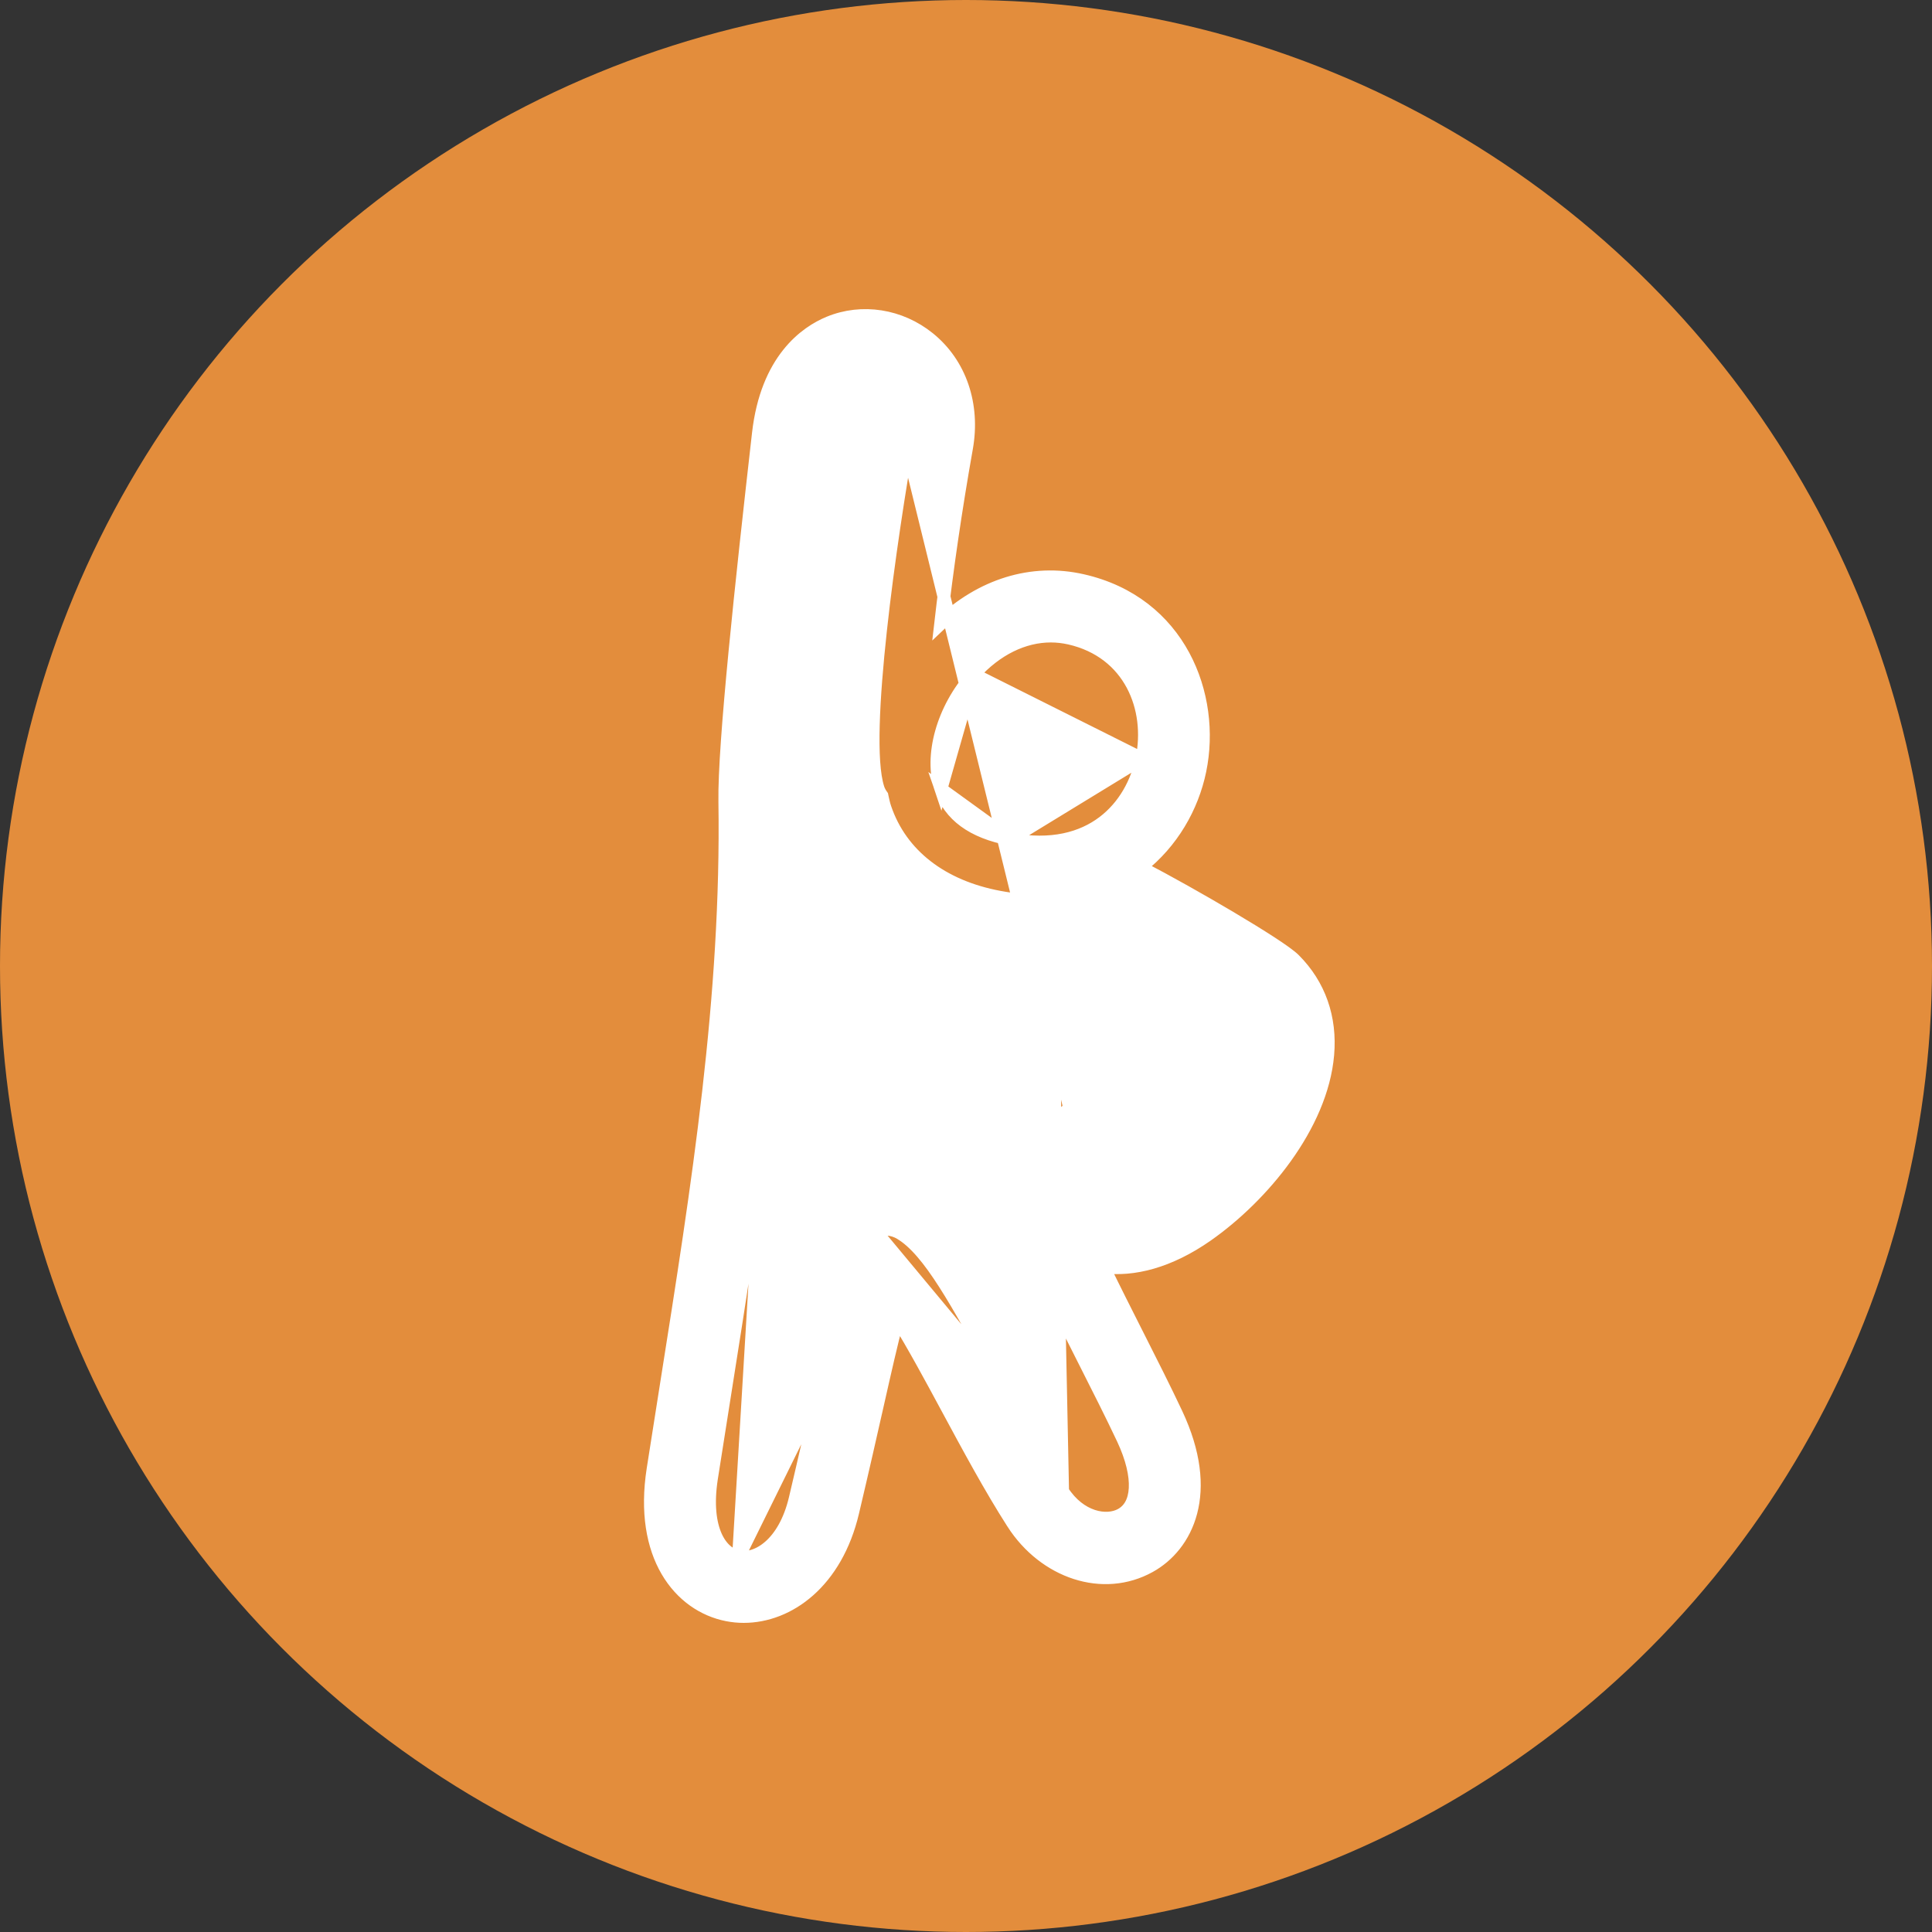 <svg width="150" height="150" viewBox="0 0 150 150" fill="none" xmlns="http://www.w3.org/2000/svg">
<rect x="0" y="0" width="150" height="150" fill="#333333" stroke="none"/>
<circle cx="75" cy="75" r="75" fill="#E38D3C"/>
<path d="M75.593 52.358L75.593 52.359C73.18 55.032 72.189 58.713 73.052 61.262L75.593 52.358ZM75.593 52.358C77.359 50.398 79.486 49.38 81.585 49.38C82.068 49.38 82.549 49.435 83.033 49.543C87.756 50.615 89.472 55.016 88.667 58.902L88.667 58.902M75.593 52.358L88.667 58.902M88.667 58.902C88.289 60.731 87.313 62.589 85.66 63.839C84.019 65.08 81.661 65.76 78.432 65.156L78.432 65.156M88.667 58.902L78.432 65.156M78.432 65.156C75.474 64.603 73.731 63.265 73.052 61.262L78.432 65.156ZM84.778 93.036L84.779 93.037C85.143 93.537 85.88 93.888 86.984 93.82C88.084 93.753 89.498 93.266 91.082 92.156C93.128 90.72 94.92 88.893 96.235 86.995C97.554 85.091 98.37 83.15 98.516 81.488C98.65 79.946 98.23 78.744 97.247 77.756C97.119 77.641 96.835 77.434 96.399 77.147C95.965 76.862 95.409 76.513 94.767 76.124C93.485 75.345 91.874 74.409 90.25 73.493C88.626 72.578 86.993 71.685 85.667 70.993C85.003 70.647 84.419 70.352 83.953 70.131C83.562 69.945 83.275 69.821 83.097 69.757C82.334 69.889 81.532 69.959 80.693 69.959C79.709 69.959 78.677 69.865 77.59 69.66C73.143 68.833 69.95 66.391 68.71 62.734L68.71 62.734C68.611 62.442 68.545 62.133 68.487 61.858C68.481 61.831 68.475 61.806 68.47 61.78C68.359 61.625 68.243 61.435 68.168 61.205L68.168 61.205C67.829 60.154 67.743 58.386 67.801 56.279C67.859 54.148 68.069 51.598 68.359 48.937C68.938 43.612 69.843 37.813 70.525 33.976C70.84 32.204 70.337 30.72 69.23 29.829L84.778 93.036ZM84.778 93.036C84.289 92.37 84.265 90.845 86.334 89.27L86.334 89.27M84.778 93.036L86.334 89.27M86.334 89.27C87.433 88.431 89.914 86.179 90.989 84.866L90.991 84.864M86.334 89.27L90.991 84.864M90.991 84.864C91.429 84.323 91.599 83.617 91.456 82.938L91.455 82.936M90.991 84.864L91.455 82.936M91.455 82.936C91.262 82.036 90.64 81.226 89.867 80.533C89.085 79.834 88.099 79.211 87.088 78.696C86.074 78.179 85.018 77.762 84.085 77.478C83.167 77.2 82.318 77.035 81.736 77.063L81.723 77.064M91.455 82.936L81.723 77.064M81.723 77.064L81.71 77.065M81.723 77.064L81.71 77.065M81.71 77.065C78.865 77.35 77.445 78.836 76.771 80.066C75.383 82.594 75.825 86.121 77.259 90.356C78.703 94.624 81.215 99.774 84.191 105.658L84.217 105.709C85.3 107.852 86.331 109.889 87.188 111.711C87.895 113.218 88.194 114.535 88.138 115.554C88.083 116.561 87.691 117.237 87.042 117.597C85.905 118.225 83.841 117.864 82.499 115.776L82.499 115.776M81.71 77.065L82.499 115.776M82.499 115.776C80.872 113.243 79.2 110.143 77.571 107.124L77.566 107.114L82.499 115.776ZM67.954 95.565L67.957 95.564C68.589 95.337 69.31 95.388 69.914 95.757C71.043 96.432 72.138 97.781 73.339 99.656C74.551 101.549 75.918 104.053 77.566 107.114L67.954 95.565ZM67.954 95.565C67.308 95.801 66.801 96.311 66.573 96.96L67.954 95.565ZM63.637 108.109L63.638 108.109L63.674 107.948C64.787 103.025 65.415 100.248 66.573 96.96L63.637 108.109ZM63.637 108.109L63.624 108.17C63.126 110.377 62.528 113.028 61.741 116.358C60.895 119.931 58.733 121.165 57.349 120.877L57.342 120.876M63.637 108.109L57.342 120.876M57.342 120.876C56.676 120.746 56.008 120.248 55.568 119.261C55.126 118.268 54.924 116.789 55.235 114.782C55.235 114.782 55.235 114.782 55.235 114.782L56.26 108.28L56.26 108.279L56.262 108.268C58.637 93.29 61.101 77.752 60.862 62.167L60.862 62.167M57.342 120.876L60.862 62.167M60.862 62.167C60.796 58.071 62.124 45.746 63.442 34.169L63.442 34.169M60.862 62.167L63.442 34.169M63.442 34.169C63.746 31.492 64.757 29.854 66.118 29.296L66.118 29.296M63.442 34.169L66.118 29.296M66.118 29.296L66.121 29.295M66.118 29.296L66.121 29.295M66.121 29.295C67.105 28.884 68.299 29.079 69.23 29.828L66.121 29.295ZM75.038 34.781L75.038 34.781C75.633 31.431 74.557 28.233 72.109 26.26C69.894 24.471 66.929 24.004 64.376 25.053L64.376 25.053C63.48 25.422 62.266 26.132 61.194 27.482C60.12 28.833 59.21 30.8 58.885 33.65L58.885 33.65C57.561 45.298 56.207 57.856 56.278 62.239C56.511 77.399 54.197 92.001 51.738 107.514L51.73 107.563L51.73 107.564L50.704 114.082L50.704 114.083C50.188 117.414 50.686 120.051 51.797 121.959C52.909 123.868 54.621 125.016 56.46 125.375C56.881 125.458 57.309 125.5 57.74 125.5C61.241 125.5 64.923 122.826 66.201 117.414C67 114.034 67.606 111.35 68.11 109.117L67.656 109.014L68.11 109.117C68.737 106.338 69.204 104.276 69.685 102.453C70.894 104.398 72.293 106.99 73.532 109.289L73.532 109.289L73.549 109.321C75.2 112.384 76.919 115.571 78.641 118.255L78.641 118.256C81.099 122.081 85.647 123.615 89.259 121.608C90.679 120.823 91.936 119.403 92.463 117.39C92.989 115.377 92.772 112.817 91.335 109.76C90.453 107.883 89.392 105.783 88.283 103.59L88.186 103.399C87.398 101.84 86.53 100.123 85.671 98.355C87.959 98.652 90.744 97.987 93.714 95.908L93.714 95.908C95.871 94.396 98.085 92.274 99.823 89.848C101.558 87.426 102.841 84.668 103.082 81.887C103.332 79.024 102.435 76.461 100.48 74.507C100.184 74.21 99.515 73.737 98.663 73.182C97.792 72.616 96.682 71.933 95.463 71.21C93.271 69.91 90.715 68.473 88.539 67.334C90.999 65.412 92.571 62.665 93.157 59.829C94.363 53.992 91.612 46.792 84.045 45.075C80.125 44.179 76.176 45.424 73.034 48.416C73.503 44.311 74.191 39.547 75.038 34.781ZM83.555 85.621L83.554 85.622C82.606 86.344 81.859 87.131 81.295 87.95C80.94 86.807 80.688 85.764 80.569 84.86C80.412 83.671 80.498 82.808 80.791 82.273L80.793 82.271C80.839 82.186 80.901 82.074 81.061 81.959C81.226 81.84 81.533 81.693 82.102 81.633C82.249 81.637 82.518 81.693 82.898 81.816C83.278 81.939 83.722 82.115 84.182 82.321C84.876 82.631 85.58 82.998 86.127 83.338C85.196 84.241 84.11 85.2 83.555 85.621ZM82.079 81.133L82.079 81.133L82.079 81.133Z" fill="white" stroke="white"/>
</svg>
